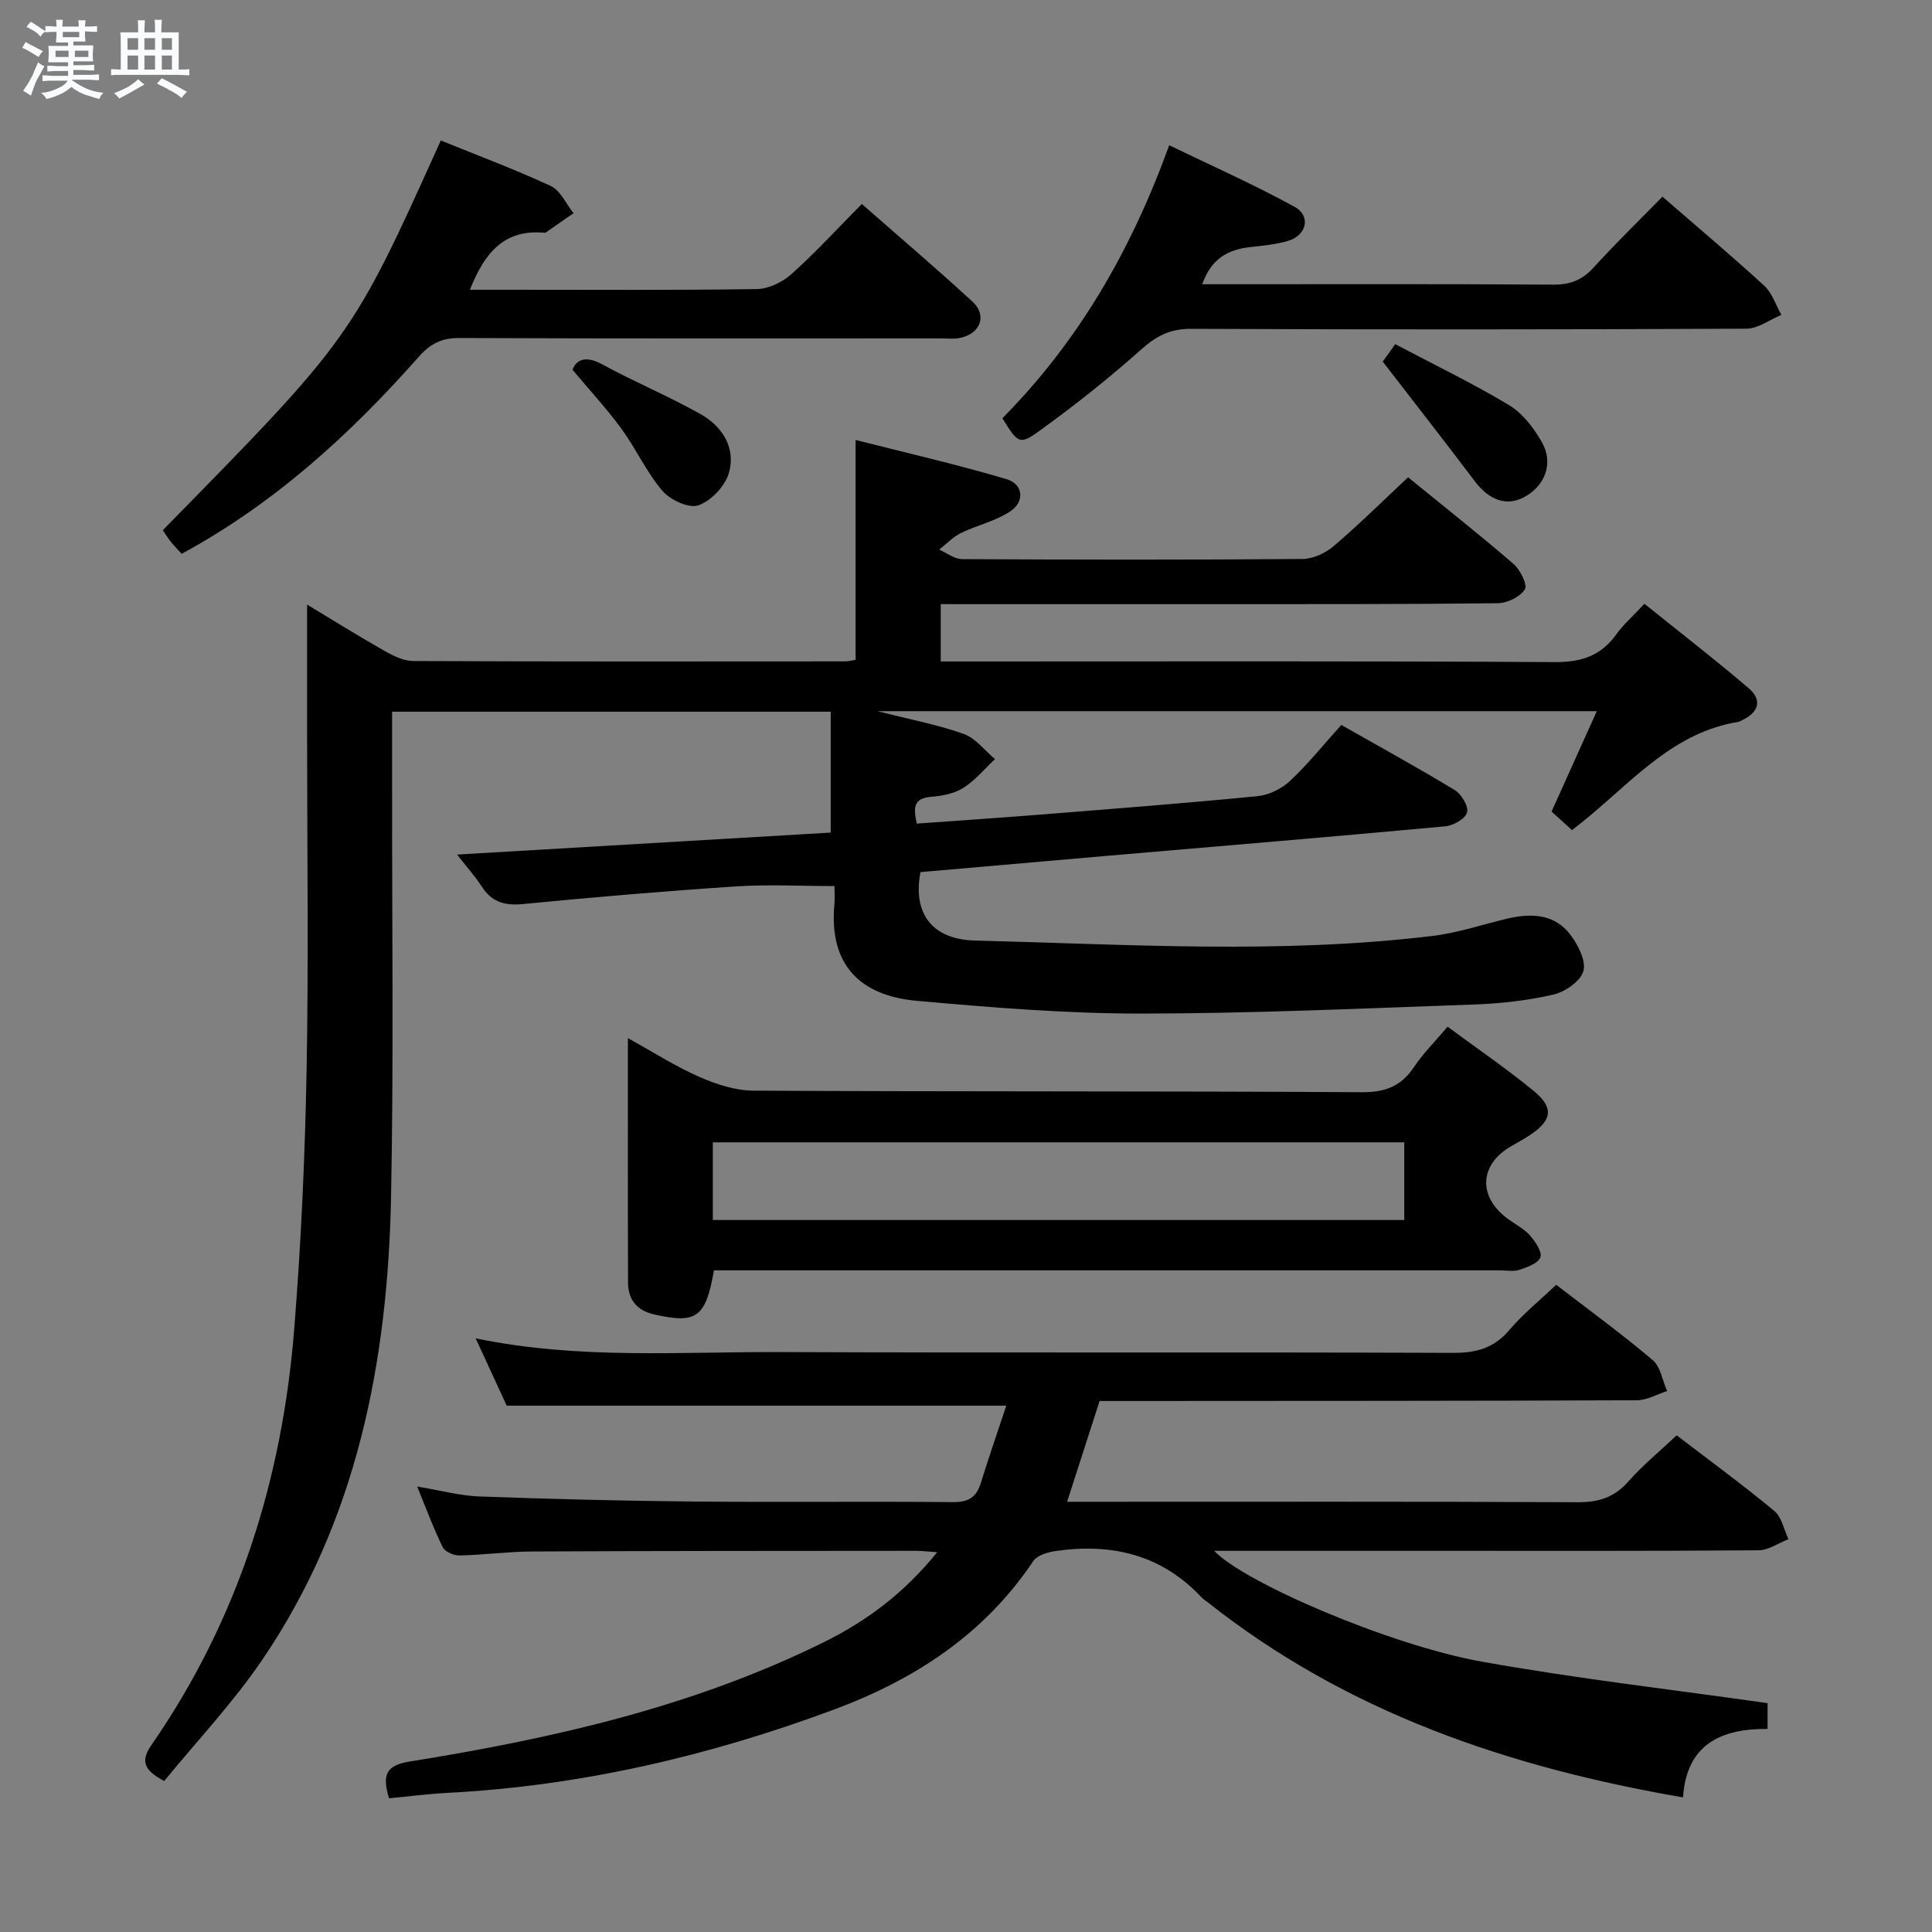 <svg enable-background="new 0 0 400 400" viewBox="0 0 400 400" xmlns="http://www.w3.org/2000/svg"><rect x="0" y="0" width="400" height="400" fill="#808080" stroke="none"/><path d="m6.8 9.5c.6.3 1.3.7 2.1 1.1-.4.4-.7.8-.9 1.2-.7-.4-1.3-.8-1.8-1.1s-1.1-.6-1.6-.8c.2-.4.5-.8.7-1.2.4.2.8.5 1.5.8zm.9 6.9c-.3.6-.5 1.1-.7 1.7s-.4 1.1-.6 1.7c-.6-.4-1.1-.7-1.6-1 .7-1 1.2-1.8 1.5-2.4.3-.5.6-1.1.8-1.7.3-.6.5-1.2.8-1.8.3.3.8.6 1.3.8-.7 1.3-1.2 2.2-1.5 2.7zm.1-11c.4.3 1 .7 1.7 1.1-.5.2-.8.6-1.1 1.1-.5-.6-1-1-1.4-1.2s-.9-.6-1.5-.8c.2-.4.5-.7.9-1.1.5.3.9.6 1.4.9zm10.5 13.1c1 .4 2 .6 3.1.7-.4.4-.7.8-.8 1.3-.9-.2-1.9-.6-3-.9-1-.4-2-.9-2.8-1.6-.5.4-1.1.9-1.9 1.3s-1.9.9-3.3 1.2c-.1-.3-.5-.8-1.1-1.3 1 0 2.1-.3 3.2-.8 1.2-.5 1.9-1 2.3-1.7h-3.2c-.4 0-1 0-2 .1v-1.2c1 0 1.7.1 2 .1h3.3v-1h-2.3c-.2 0-.9 0-2 .1v-1.2c1.2 0 1.9.1 2 .1h2.3v-.8h-4.1c0-.7.1-1.2.1-1.6 0-.5 0-1.1-.1-1.8h4.1v-.7h-2.5c0-.6.1-1.1.1-1.6v-.6h-.5c-.4 0-1 0-1.8.1v-1.3c1.2 0 1.9.1 2.1.1h.2c0-.3 0-.8-.1-1.4h1.4c0 .6-.1 1-.1 1.4h3.4c0-.4 0-.8-.1-1.3h1.5c0 .4-.1.9-.1 1.3.7 0 1.5 0 2.5-.1v1.2c-1 0-1.8-.1-2.5-.1v.6c0 .3 0 .8.1 1.5h-2.5v.8h4.1c0 .7-.1 1.3-.1 1.8s0 1 .1 1.5h-4.1v.8h1.4c.8 0 1.8 0 2.9-.1v1.2c-1 0-1.9-.1-2.8-.1h-1.5v1h3.2c.3 0 1 0 2.1-.1v1.2c-1.1 0-1.8-.1-2.1-.1h-3.4l-.1.1c1.4 1 2.4 1.5 3.4 1.9zm-4.1-6.7v-1.3h-2.7v1.3zm2.2-4.1v-1.1h-3.4v1.1zm1.9 4.1v-1.3h-2.8v1.3z" fill="#fafbfc"/><path d="m37 6.7v2.3 5.4c1 0 1.8 0 2.2-.1v1.3c-.6 0-1.5-.1-2.5-.1h-11.9c-.7 0-1.3 0-1.8.1v-1.3c.5 0 1.1.1 2 .1v-5.2c0-1 0-1.8-.1-2.5h3.7c0-1.3 0-2.1-.1-2.5h1.5c0 .4-.1 1.3-.1 2.5h2.2c0-1.2 0-2.1-.1-2.6h1.5c0 .4-.1 1.3-.1 2.6zm-12.3 13.7c-.3-.4-.7-.8-1.1-1.1 1.1-.4 2.1-.9 2.9-1.3.8-.5 1.5-1 2.1-1.6.4.4.9.8 1.3 1.1-2.5 1.4-4.2 2.4-5.2 2.9zm3.9-10.1v-2.4h-2.2v2.4zm0 4.1v-2.9h-2.2v2.9zm3.5-4.1v-2.4h-2.2v2.4zm0 4.1v-2.9h-2.2v2.9zm.4 2.9 1-1.1c.6.3 1.4.7 2.5 1.3s2 1.1 2.7 1.5c-.4.4-.8.8-1.1 1.3-.8-.8-2.5-1.7-5.1-3zm3.1-7v-2.4h-2.1v2.4zm0 4.1v-2.9h-2.1v2.9z" fill="#fafbfc"/><g fill="#000001"><path d="m171.99 172.38c0-8.85 0-16.77 0-25.03-30.34 0-60.09 0-90.81 0 0 5.35.01 10.79 0 16.23-.03 27.99.33 56-.21 83.98-.66 34.23-7 67.17-26.69 96.11-6.04 8.88-13.51 16.78-20.28 25.07-3.85-2.05-5.13-3.87-2.69-7.39 17.96-25.91 27.11-54.96 29.6-86.13 1.43-17.87 2.24-35.82 2.57-53.75.43-23.15.1-46.32.1-69.49 0-8.79 0-17.59 0-26.8 5.14 3.09 10.55 6.46 16.08 9.61 1.8 1.02 3.94 2.06 5.93 2.07 29.83.13 59.66.09 89.48.07.63 0 1.27-.19 2.07-.32 0-14.85 0-29.57 0-45.52 10.62 2.7 21.04 5.08 31.26 8.12 3.43 1.02 3.82 4.58.82 6.62-3.04 2.06-6.9 2.88-10.27 4.53-1.66.81-3.01 2.27-4.5 3.43 1.58.69 3.15 1.96 4.73 1.97 23.5.13 46.99.16 70.49-.03 2.18-.02 4.74-1.2 6.44-2.65 5.19-4.42 10.04-9.23 15.42-14.26 7.3 5.95 14.7 11.79 21.83 17.94 1.39 1.2 2.94 4.35 2.35 5.26-1.01 1.56-3.64 2.85-5.61 2.87-19.33.23-38.66.18-57.99.19-18.99.01-37.97 0-57.34 0v11.87h6.2c40.33 0 80.65-.11 120.98.13 5.53.03 9.54-1.34 12.72-5.78 1.43-2 3.34-3.66 5.79-6.29 7.25 5.83 14.56 11.49 21.58 17.47 2.8 2.39 2.16 4.95-1.26 6.58-.3.14-.6.34-.92.4-12.96 2.12-21.29 11.57-30.64 19.4-1.14.96-2.32 1.87-3.75 3.01-1.4-1.28-2.72-2.47-4.23-3.85 3.09-6.85 6.12-13.59 9.36-20.78-49.71 0-98.66 0-148.94 0 6.8 1.73 12.49 2.8 17.87 4.71 2.46.88 4.33 3.42 6.47 5.21-2.16 2.03-4.1 4.41-6.56 5.97-1.87 1.18-4.38 1.66-6.65 1.84-3.84.31-3.65 2.43-2.98 5.55 8.93-.65 17.67-1.23 26.39-1.93 14.74-1.18 29.49-2.31 44.21-3.76 2.34-.23 4.97-1.54 6.7-3.17 3.73-3.5 6.96-7.54 10.59-11.57 7.98 4.54 15.85 8.85 23.51 13.5 1.38.84 2.88 3.37 2.53 4.63-.36 1.3-2.83 2.7-4.49 2.86-23.34 2.16-46.69 4.1-70.04 6.11-12.9 1.11-25.8 2.25-38.64 3.37-1.62 8.51 2.35 13.95 11.3 14.17 31.59.78 63.22 2.86 94.75-.96 5.24-.63 10.34-2.38 15.5-3.59 5-1.16 9.85-.98 13.13 3.5 1.53 2.08 3.17 5.31 2.57 7.38-.6 2.08-3.73 4.27-6.11 4.83-5.3 1.24-10.82 1.87-16.28 2.07-23.1.82-46.22 1.88-69.33 1.89-15.43 0-30.89-1.26-46.28-2.64-11.79-1.06-18.21-7.49-17.07-19.93.12-1.31.02-2.65.02-3.83-6.95 0-13.69-.37-20.37.07-14.75.97-29.48 2.23-44.19 3.66-3.75.36-6.39-.43-8.45-3.61-1.41-2.17-3.17-4.12-5.13-6.64 26.39-1.56 52.01-3.06 77.36-4.55z"/><path d="m80.54 372.32c-1.44-4.89-.66-6.82 4.31-7.62 29.59-4.75 58.7-11.33 85.81-24.75 8.86-4.39 16.6-10.19 23.37-18.58-1.99-.14-3.23-.29-4.46-.29-26.49.02-52.99.01-79.48.14-4.98.02-9.95.72-14.93.82-1.19.03-3.03-.75-3.49-1.7-1.89-3.82-3.36-7.84-5.3-12.57 4.88.81 8.9 1.92 12.95 2.06 14.8.54 29.61.91 44.42 1.05 17.83.17 35.66-.05 53.49.12 3.19.03 4.9-.93 5.83-3.93 1.65-5.35 3.49-10.64 5.28-16.04-34.63 0-68.61 0-103.43 0-1.74-3.77-3.93-8.53-6.43-13.94 21.39 4.43 42.38 2.75 63.28 2.84 46.32.19 92.65-.01 138.97.17 4.85.02 8.55-.94 11.76-4.73 2.77-3.28 6.18-6.02 9.7-9.37 6.72 5.17 13.54 10.14 19.97 15.58 1.64 1.38 2.03 4.24 3 6.42-2.1.67-4.2 1.91-6.3 1.91-34.99.14-69.99.13-104.98.15-1.99 0-3.97 0-6.22 0-2.22 6.88-4.38 13.58-6.73 20.87h5.77c33.33 0 66.65-.07 99.98.09 4.32.02 7.55-1 10.44-4.28 2.94-3.34 6.44-6.2 10.02-9.57 6.91 5.29 13.73 10.28 20.22 15.66 1.53 1.27 1.97 3.86 2.92 5.84-2.06.8-4.12 2.28-6.19 2.3-21.49.17-42.99.11-64.49.11-15.94 0-31.89 0-48.21 0 5.98 6.44 36.19 19.5 55.36 22.94 19.54 3.5 39.3 5.76 59.21 8.6v5.34c-9.61-.09-16.78 3.16-17.51 14.17-36.26-6.25-69.71-17.65-98.5-40.47-.39-.31-.84-.57-1.17-.93-8.31-8.9-18.7-11.3-30.33-9.59-1.61.24-3.73.89-4.53 2.08-10.17 15.16-24.53 24.52-41.34 30.76-25.85 9.61-52.42 15.79-80.02 17.22-3.97.21-7.91.73-12.02 1.12z"/><path d="m299.71 212.57c6.13 4.53 12.18 8.66 17.82 13.29 4.21 3.46 3.82 6.05-.64 9.06-1.24.84-2.55 1.56-3.86 2.3-6.9 3.88-7.13 10.75-.54 15.35 1.5 1.05 3.19 1.96 4.36 3.31 1.07 1.25 2.48 3.37 2.06 4.45-.49 1.26-2.73 2.04-4.36 2.58-1.2.4-2.64.1-3.97.1-52.32 0-104.64 0-156.96 0-1.97 0-3.93 0-5.8 0-1.73 9.81-3.62 11.09-12.29 9.15-3.69-.83-5.48-3.05-5.5-6.62-.06-16.63-.03-33.25-.03-50.61 5.26 2.91 9.85 5.86 14.79 8.03 3.5 1.54 7.46 2.83 11.23 2.85 41.99.22 83.98.07 125.96.32 4.87.03 8.14-1.26 10.79-5.24 1.83-2.75 4.23-5.12 6.94-8.32zm-8.97 23.94c-48.04 0-95.67 0-143.16 0v16.08h143.16c0-5.46 0-10.58 0-16.08z"/><path d="m91.26 29.09c7.79 3.16 15.43 6 22.79 9.43 2 .94 3.15 3.69 4.7 5.61-1.9 1.33-3.81 2.67-5.72 3.99-.12.08-.33.07-.49.05-8.3-.7-12.31 4.37-15.25 11.82h7.93c17.16 0 34.33.12 51.49-.14 2.44-.04 5.32-1.45 7.18-3.12 4.94-4.43 9.44-9.35 14.54-14.5 7.82 6.87 15.52 13.41 22.94 20.25 3.11 2.87 1.54 6.74-2.76 7.51-1.29.23-2.66.07-3.99.07-33.16 0-66.32.06-99.48-.08-3.69-.02-6 1.14-8.44 3.89-14.19 16.04-29.86 30.37-49.09 40.79-.79-.87-1.58-1.66-2.27-2.53-.61-.76-1.11-1.59-1.63-2.36 39.14-39.87 39.14-39.87 57.55-80.68z"/><path d="m344.19 40.72c7.31 6.35 14.33 12.24 21.07 18.43 1.65 1.51 2.4 4 3.56 6.04-2.42 1-4.83 2.85-7.25 2.86-38.33.18-76.66.2-114.99.03-4.39-.02-7.26 1.54-10.42 4.37-6.68 5.95-13.73 11.54-20.99 16.78-4.11 2.97-4.43 2.52-7.64-2.64 15.6-15.74 26.57-34.49 34.54-56.52 8.6 4.16 17.47 8.1 25.95 12.74 3.46 1.89 2.52 5.93-1.35 7.07-2.52.74-5.21.99-7.84 1.28-4.59.51-8.06 2.39-9.92 7.69h5.25c22.5 0 45-.07 67.49.08 3.47.02 5.93-.97 8.25-3.5 4.59-5.04 9.48-9.8 14.29-14.71z"/><path d="m286.28 74.86c.16-.22 1.1-1.53 2.59-3.6 7.92 4.18 15.94 8.04 23.55 12.61 2.82 1.69 5.14 4.75 6.81 7.68 2.48 4.35.66 9.04-3.66 11.37-3.65 1.96-7.23.67-10.24-3.3-6.14-8.13-12.42-16.16-19.05-24.76z"/><path d="m118.53 76.55c.78-2.01 2.6-3.06 6.2-1.09 6.68 3.65 13.76 6.57 20.38 10.32 4.48 2.54 7.29 7 5.79 12.17-.79 2.71-3.67 5.75-6.3 6.67-1.97.69-5.83-1.1-7.45-2.99-3.29-3.85-5.43-8.66-8.44-12.79-2.92-4.03-6.34-7.71-10.18-12.29z"/></g></svg>